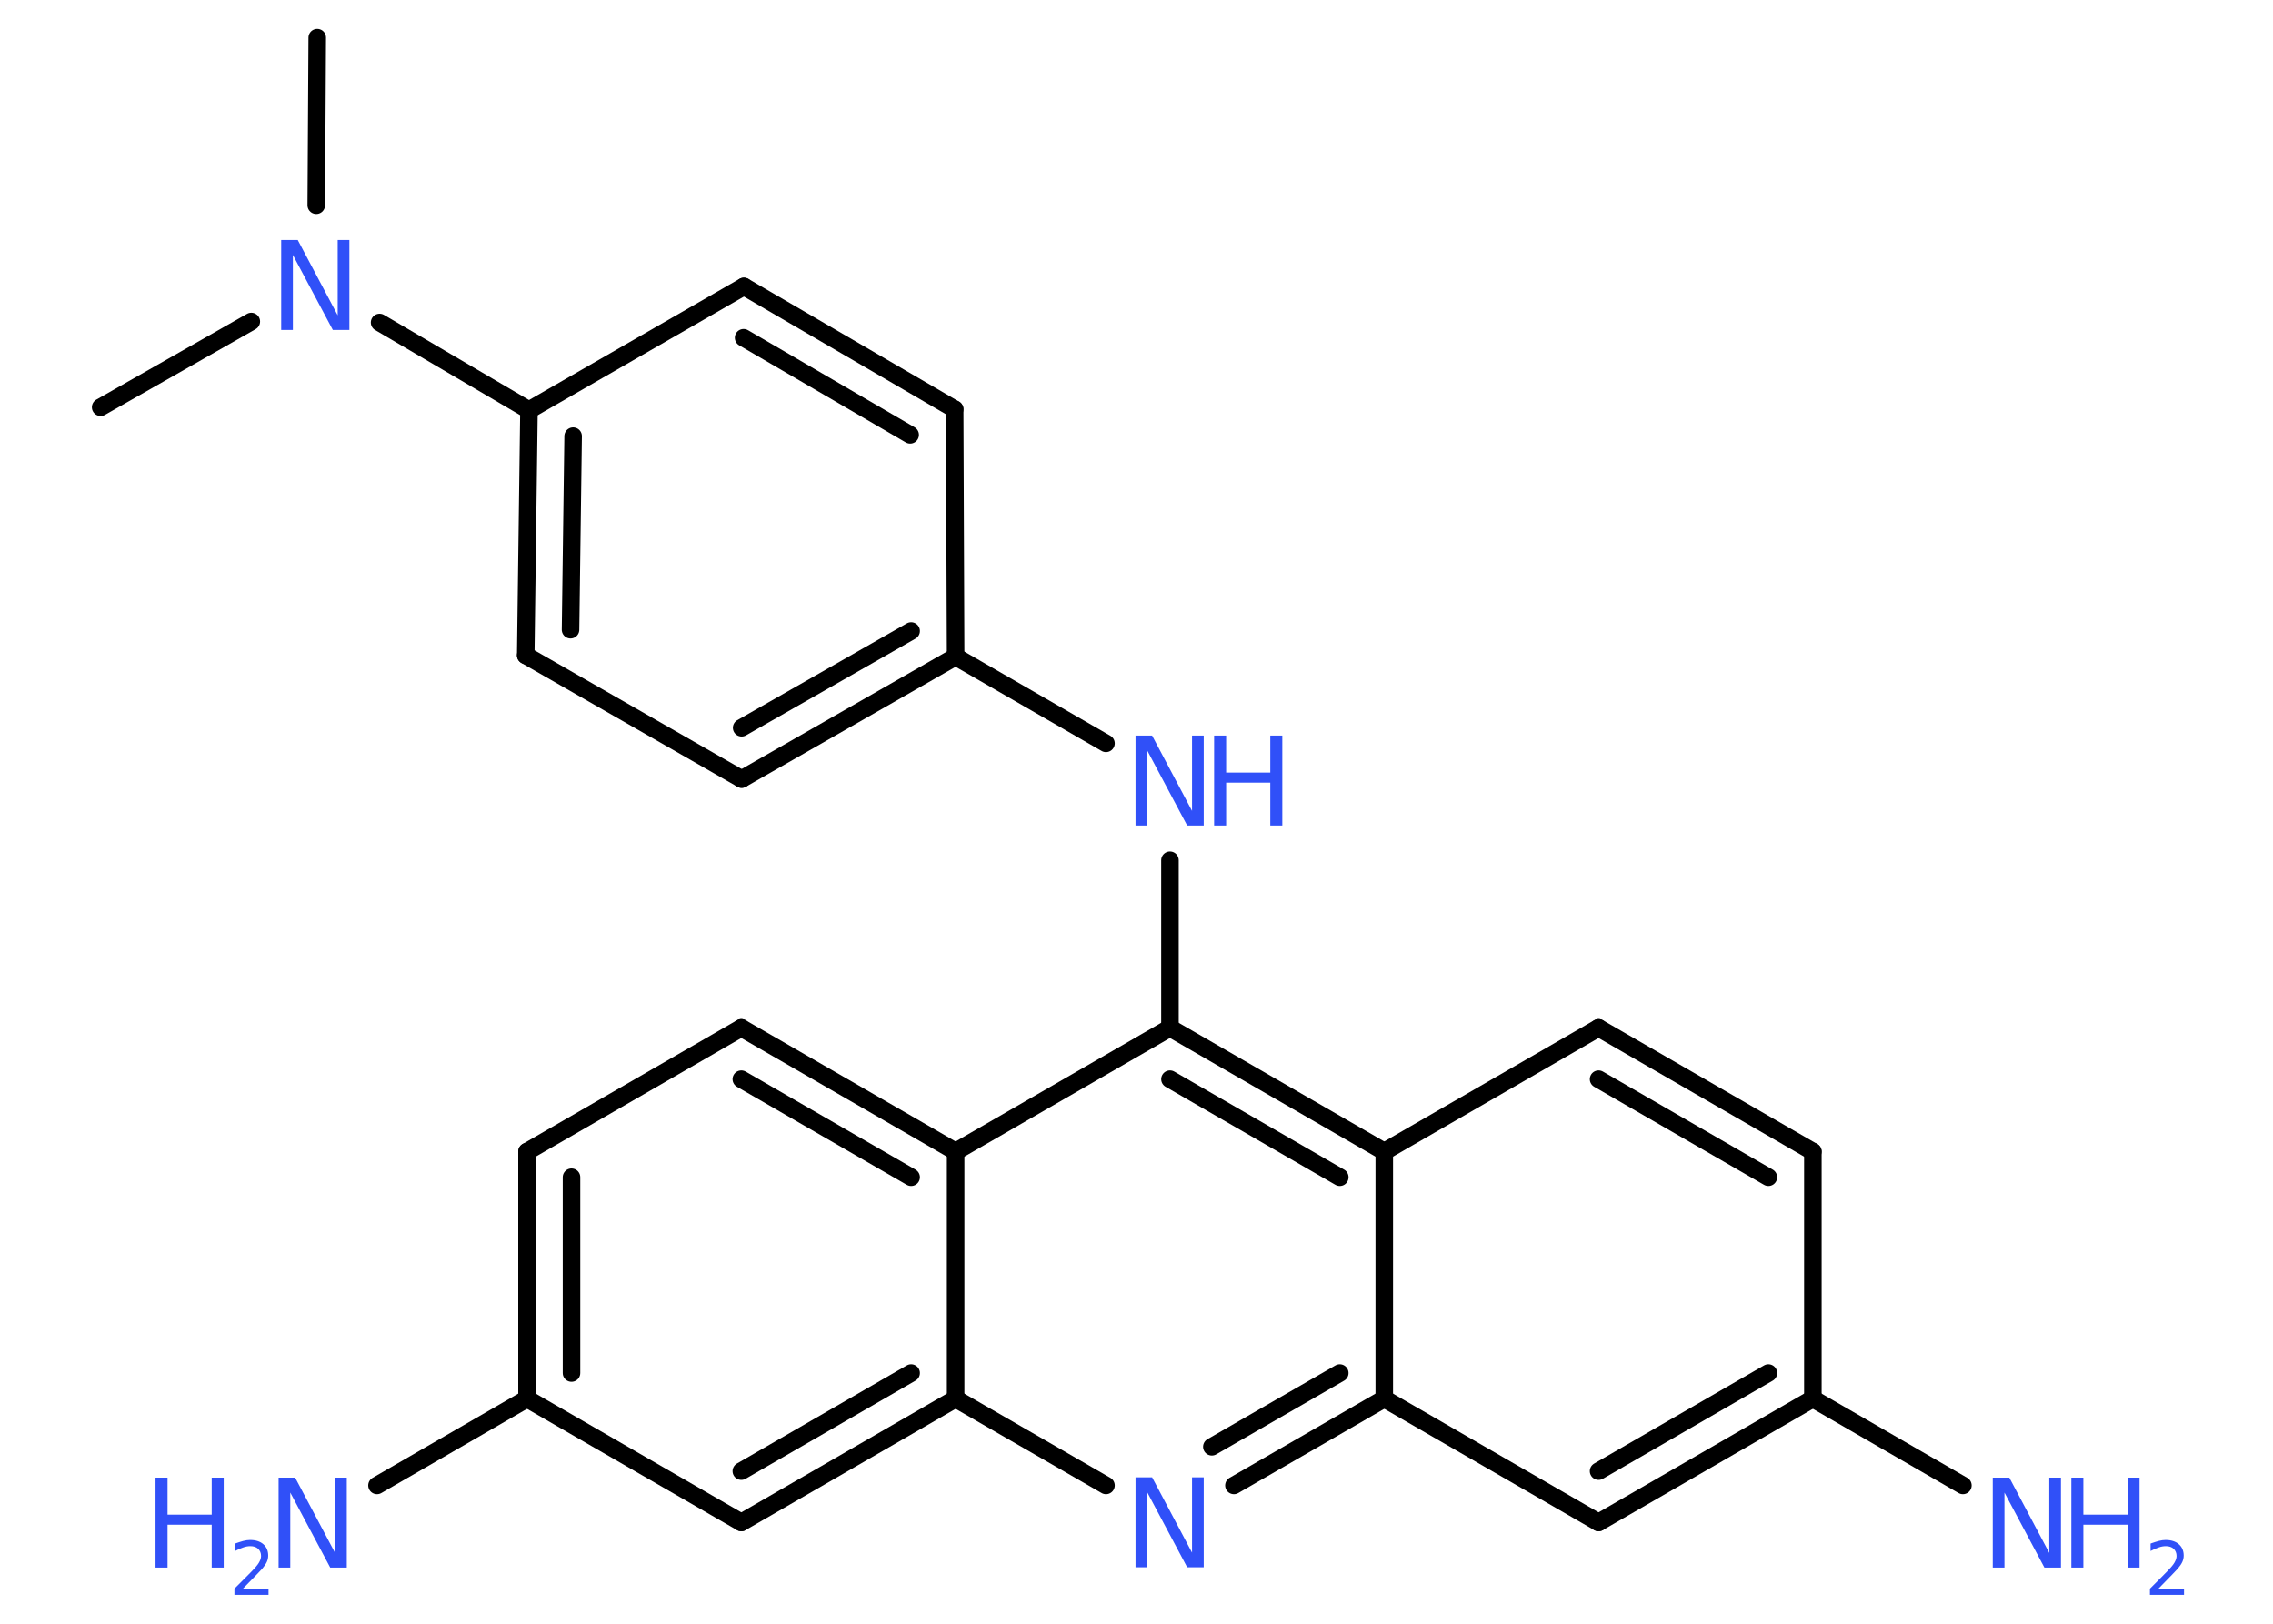 <?xml version='1.0' encoding='UTF-8'?>
<!DOCTYPE svg PUBLIC "-//W3C//DTD SVG 1.1//EN" "http://www.w3.org/Graphics/SVG/1.1/DTD/svg11.dtd">
<svg version='1.2' xmlns='http://www.w3.org/2000/svg' xmlns:xlink='http://www.w3.org/1999/xlink' width='70.0mm' height='50.0mm' viewBox='0 0 70.0 50.0'>
  <desc>Generated by the Chemistry Development Kit (http://github.com/cdk)</desc>
  <g stroke-linecap='round' stroke-linejoin='round' stroke='#000000' stroke-width='.54' fill='#3050F8'>
    <rect x='.0' y='.0' width='70.0' height='50.0' fill='#FFFFFF' stroke='none'/>
    <g id='mol1' class='mol'>
      <line id='mol1bnd1' class='bond' x1='9.77' y1='1.16' x2='9.74' y2='6.32'/>
      <line id='mol1bnd2' class='bond' x1='7.74' y1='9.9' x2='3.1' y2='12.54'/>
      <line id='mol1bnd3' class='bond' x1='11.69' y1='9.93' x2='16.29' y2='12.63'/>
      <g id='mol1bnd4' class='bond'>
        <line x1='16.29' y1='12.63' x2='16.19' y2='20.18'/>
        <line x1='17.65' y1='13.43' x2='17.57' y2='19.39'/>
      </g>
      <line id='mol1bnd5' class='bond' x1='16.19' y1='20.18' x2='22.84' y2='23.99'/>
      <g id='mol1bnd6' class='bond'>
        <line x1='22.84' y1='23.99' x2='29.43' y2='20.22'/>
        <line x1='22.84' y1='22.41' x2='28.06' y2='19.43'/>
      </g>
      <line id='mol1bnd7' class='bond' x1='29.43' y1='20.22' x2='34.06' y2='22.89'/>
      <line id='mol1bnd8' class='bond' x1='36.03' y1='26.49' x2='36.03' y2='31.65'/>
      <g id='mol1bnd9' class='bond'>
        <line x1='42.63' y1='35.46' x2='36.03' y2='31.65'/>
        <line x1='41.26' y1='36.25' x2='36.03' y2='33.23'/>
      </g>
      <line id='mol1bnd10' class='bond' x1='42.63' y1='35.46' x2='49.23' y2='31.65'/>
      <g id='mol1bnd11' class='bond'>
        <line x1='55.83' y1='35.46' x2='49.23' y2='31.65'/>
        <line x1='54.46' y1='36.25' x2='49.23' y2='33.23'/>
      </g>
      <line id='mol1bnd12' class='bond' x1='55.83' y1='35.46' x2='55.83' y2='43.07'/>
      <line id='mol1bnd13' class='bond' x1='55.83' y1='43.07' x2='60.45' y2='45.74'/>
      <g id='mol1bnd14' class='bond'>
        <line x1='49.23' y1='46.88' x2='55.83' y2='43.07'/>
        <line x1='49.23' y1='45.3' x2='54.46' y2='42.28'/>
      </g>
      <line id='mol1bnd15' class='bond' x1='49.23' y1='46.88' x2='42.63' y2='43.07'/>
      <line id='mol1bnd16' class='bond' x1='42.63' y1='35.46' x2='42.63' y2='43.07'/>
      <g id='mol1bnd17' class='bond'>
        <line x1='38.0' y1='45.74' x2='42.63' y2='43.07'/>
        <line x1='37.32' y1='44.55' x2='41.26' y2='42.28'/>
      </g>
      <line id='mol1bnd18' class='bond' x1='34.06' y1='45.74' x2='29.43' y2='43.07'/>
      <g id='mol1bnd19' class='bond'>
        <line x1='22.83' y1='46.88' x2='29.43' y2='43.07'/>
        <line x1='22.83' y1='45.3' x2='28.06' y2='42.28'/>
      </g>
      <line id='mol1bnd20' class='bond' x1='22.83' y1='46.88' x2='16.23' y2='43.07'/>
      <line id='mol1bnd21' class='bond' x1='16.23' y1='43.07' x2='11.61' y2='45.74'/>
      <g id='mol1bnd22' class='bond'>
        <line x1='16.23' y1='35.46' x2='16.23' y2='43.07'/>
        <line x1='17.6' y1='36.25' x2='17.6' y2='42.28'/>
      </g>
      <line id='mol1bnd23' class='bond' x1='16.23' y1='35.46' x2='22.83' y2='31.65'/>
      <g id='mol1bnd24' class='bond'>
        <line x1='29.43' y1='35.46' x2='22.83' y2='31.65'/>
        <line x1='28.06' y1='36.25' x2='22.83' y2='33.23'/>
      </g>
      <line id='mol1bnd25' class='bond' x1='36.03' y1='31.65' x2='29.43' y2='35.46'/>
      <line id='mol1bnd26' class='bond' x1='29.43' y1='43.07' x2='29.43' y2='35.46'/>
      <line id='mol1bnd27' class='bond' x1='29.43' y1='20.22' x2='29.4' y2='12.6'/>
      <g id='mol1bnd28' class='bond'>
        <line x1='29.4' y1='12.6' x2='22.91' y2='8.82'/>
        <line x1='28.03' y1='13.39' x2='22.9' y2='10.4'/>
      </g>
      <line id='mol1bnd29' class='bond' x1='16.29' y1='12.63' x2='22.91' y2='8.82'/>
      <path id='mol1atm2' class='atom' d='M8.67 7.39h.5l1.23 2.32v-2.32h.36v2.77h-.51l-1.23 -2.31v2.31h-.36v-2.77z' stroke='none'/>
      <g id='mol1atm8' class='atom'>
        <path d='M34.98 22.65h.5l1.23 2.32v-2.32h.36v2.77h-.51l-1.23 -2.31v2.31h-.36v-2.77z' stroke='none'/>
        <path d='M37.39 22.65h.37v1.14h1.36v-1.14h.37v2.77h-.37v-1.32h-1.36v1.32h-.37v-2.77z' stroke='none'/>
      </g>
      <g id='mol1atm14' class='atom'>
        <path d='M61.38 45.5h.5l1.23 2.32v-2.32h.36v2.77h-.51l-1.23 -2.31v2.31h-.36v-2.77z' stroke='none'/>
        <path d='M63.79 45.5h.37v1.14h1.36v-1.14h.37v2.77h-.37v-1.32h-1.36v1.32h-.37v-2.77z' stroke='none'/>
        <path d='M66.48 48.92h.78v.19h-1.05v-.19q.13 -.13 .35 -.35q.22 -.22 .28 -.29q.11 -.12 .15 -.21q.04 -.08 .04 -.16q.0 -.13 -.09 -.22q-.09 -.08 -.24 -.08q-.11 .0 -.22 .04q-.12 .04 -.25 .11v-.23q.14 -.05 .25 -.08q.12 -.03 .21 -.03q.26 .0 .41 .13q.15 .13 .15 .35q.0 .1 -.04 .19q-.04 .09 -.14 .21q-.03 .03 -.18 .19q-.15 .15 -.42 .43z' stroke='none'/>
      </g>
      <path id='mol1atm17' class='atom' d='M34.98 45.49h.5l1.23 2.32v-2.32h.36v2.77h-.51l-1.23 -2.31v2.31h-.36v-2.77z' stroke='none'/>
      <g id='mol1atm21' class='atom'>
        <path d='M8.59 45.5h.5l1.23 2.32v-2.32h.36v2.77h-.51l-1.23 -2.31v2.31h-.36v-2.77z' stroke='none'/>
        <path d='M4.79 45.5h.37v1.14h1.36v-1.14h.37v2.77h-.37v-1.32h-1.36v1.32h-.37v-2.77z' stroke='none'/>
        <path d='M7.49 48.92h.78v.19h-1.05v-.19q.13 -.13 .35 -.35q.22 -.22 .28 -.29q.11 -.12 .15 -.21q.04 -.08 .04 -.16q.0 -.13 -.09 -.22q-.09 -.08 -.24 -.08q-.11 .0 -.22 .04q-.12 .04 -.25 .11v-.23q.14 -.05 .25 -.08q.12 -.03 .21 -.03q.26 .0 .41 .13q.15 .13 .15 .35q.0 .1 -.04 .19q-.04 .09 -.14 .21q-.03 .03 -.18 .19q-.15 .15 -.42 .43z' stroke='none'/>
      </g>
    </g>
  </g>
</svg>
